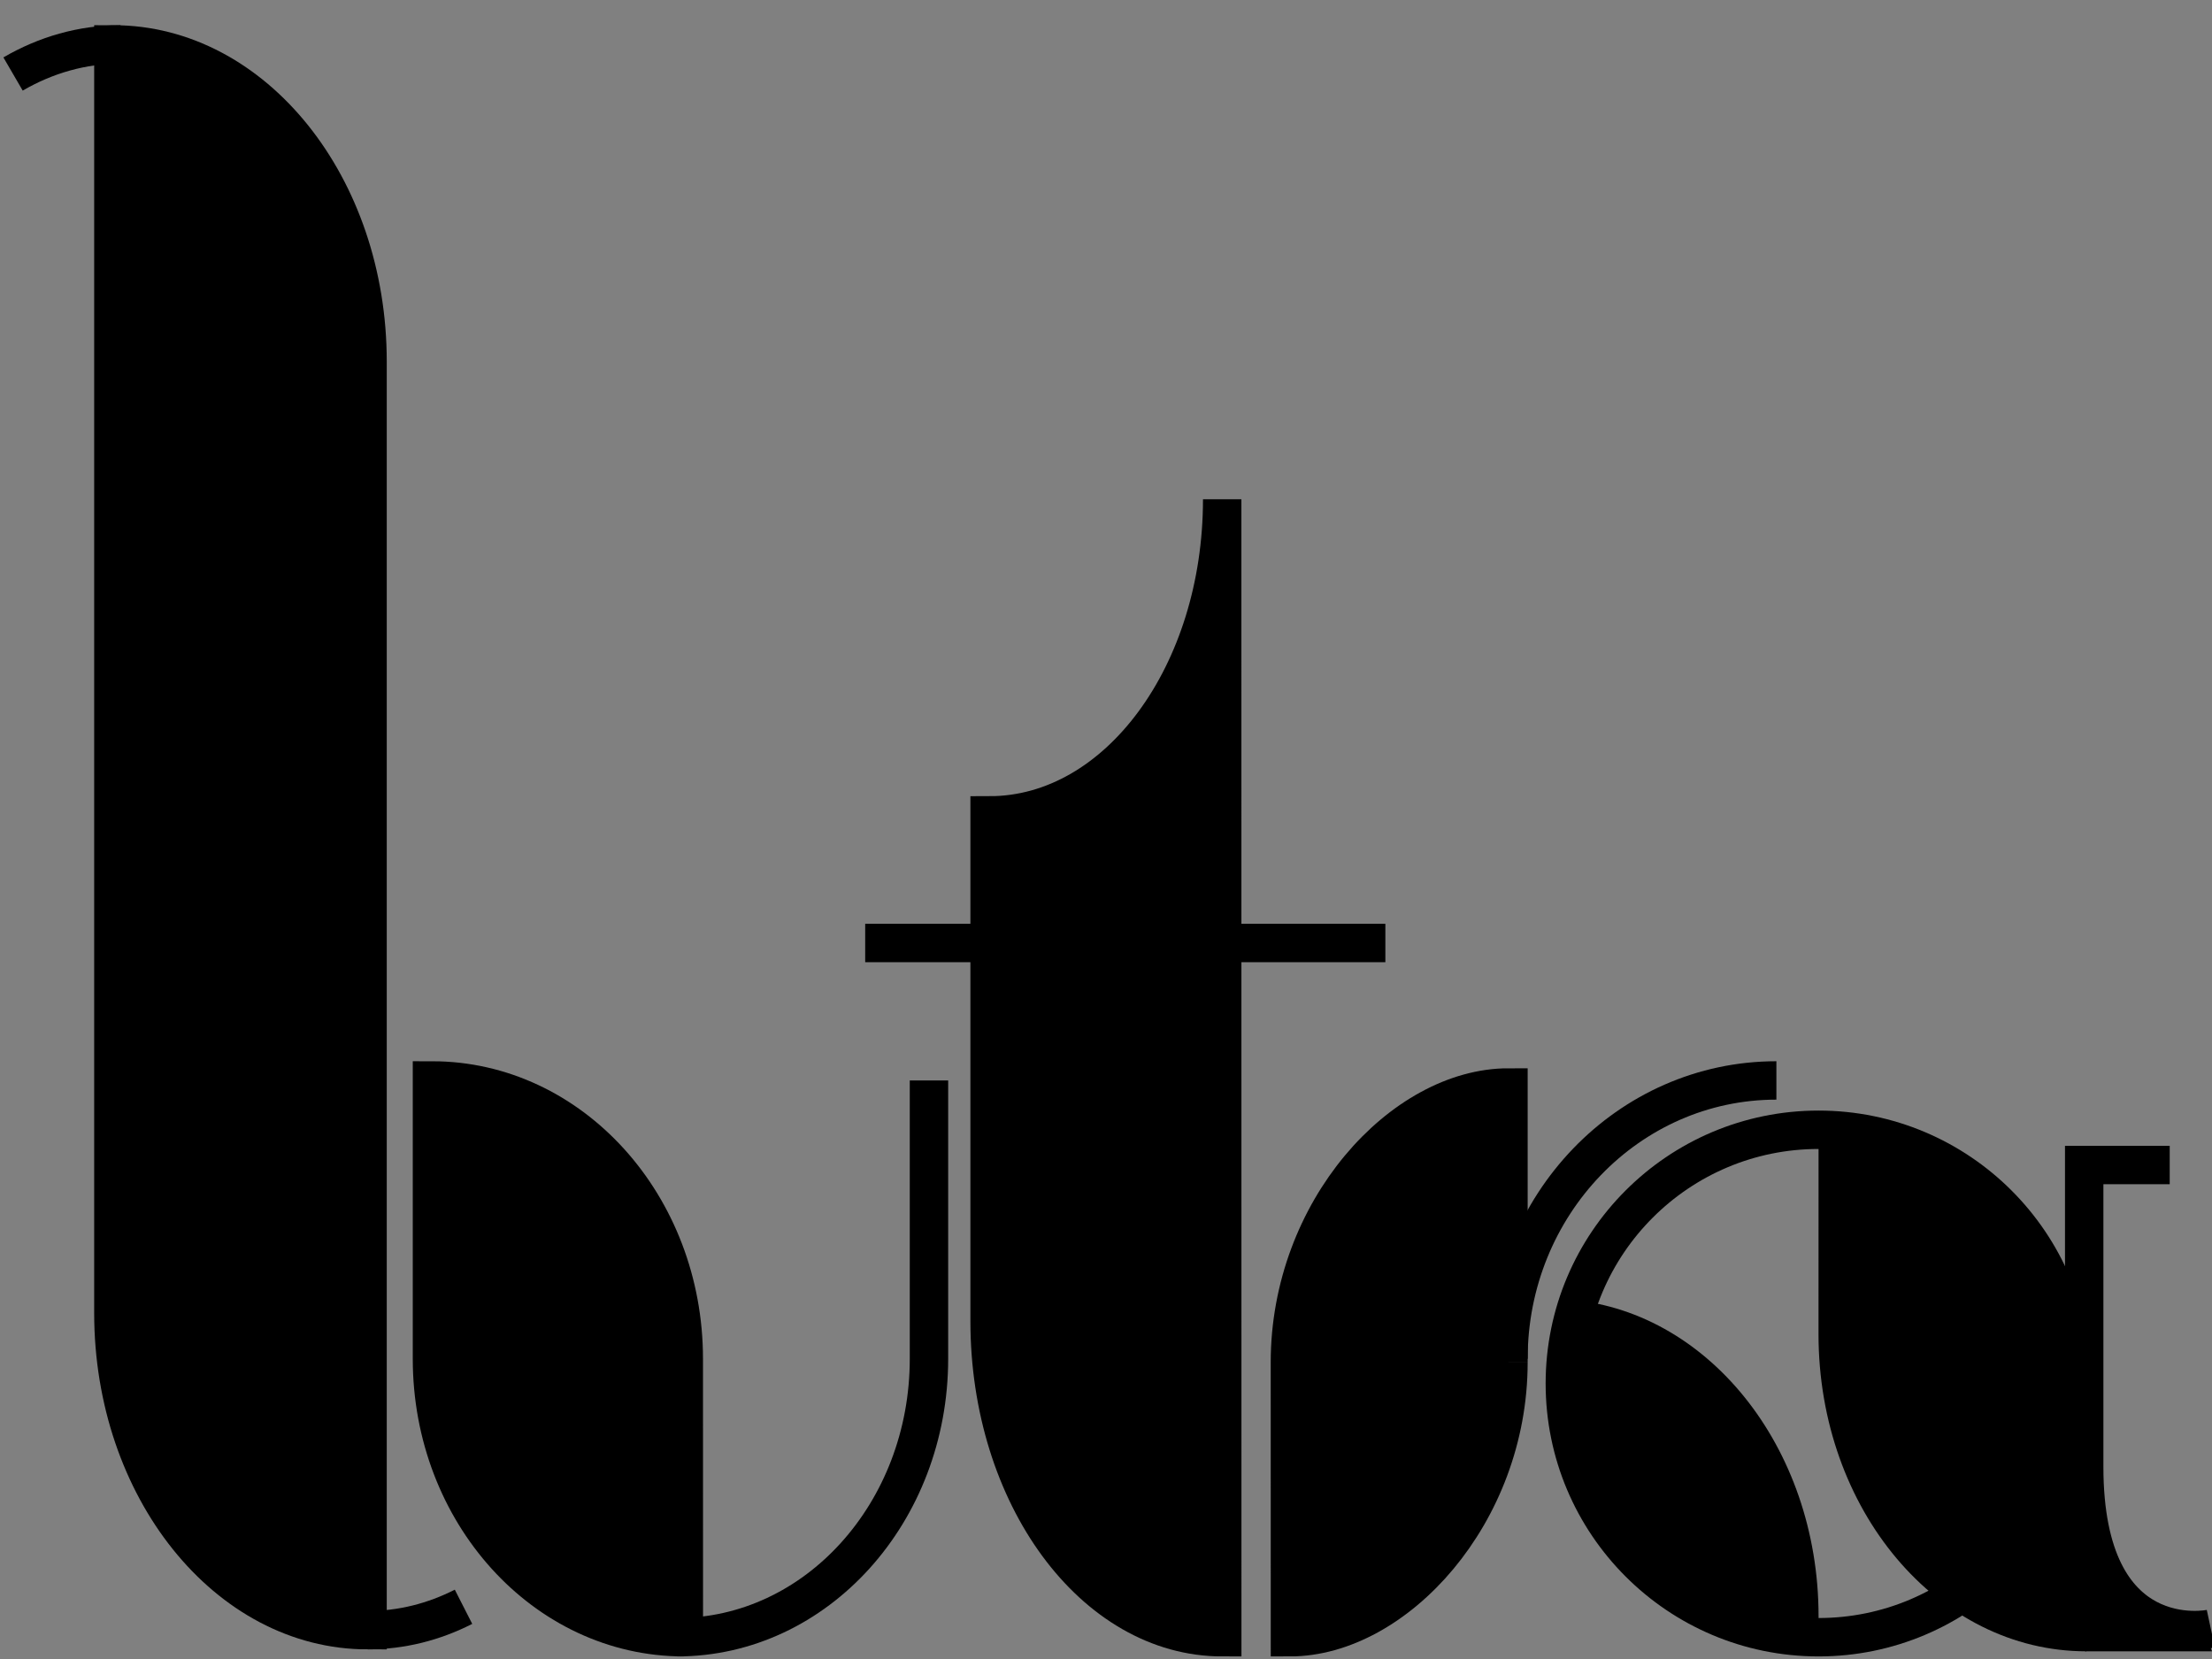 <?xml version="1.0" encoding="utf-8"?>
<!DOCTYPE svg PUBLIC "-//W3C//DTD SVG 1.1//EN" "http://www.w3.org/Graphics/SVG/1.1/DTD/svg11.dtd">
<svg version="1.1" id="Layer_1" xmlns="http://www.w3.org/2000/svg" xmlns:xlink="http://www.w3.org/1999/xlink" x="0px" y="0px"
	 width="288px" height="216px" viewBox="0 0 288 216" enable-background="new 0 0 288 216" xml:space="preserve">
<rect x="0" y="0" width="288" height="216" fill="#808080" stroke="none"/>
<g>
	<path fill="#FFFFFF" d="M238.314,207.446v0.028c0,0-0.008,0-0.018-0.009C238.307,207.458,238.314,207.458,238.314,207.446z"/>
	<path fill="none" stroke="#000000" stroke-width="5" stroke-miterlimit="10" d="M238.314,207.446"/>
	<g>
		<path d="M271.645,215v-3.661v-0.009c-0.008-22.804-0.285-63.316-34.871-63.316l-0.006,25.693
			C236.768,196.521,252.27,215,271.645,215z"/>
		<path fill="none" stroke="#000000" stroke-width="5" stroke-miterlimit="10" d="M287.848,212.055c0,0-16.488,3.559-16.488-21.104
			v-39.266h11.135"/>
		<path d="M270.441,190.95c0,25.19,18.938,20.577,16.488,21.104L288,215h-16.518"/>
		<path d="M236.775,214.083v-3.661v-0.01c-0.008-22.072-14.621-40.107-33.033-41.238c-0.609-0.035-0.928,6.369-0.928,6.369
			c0,2.503-0.729,2.204-0.371,4.586C205.348,199.438,219.525,214.083,236.775,214.083z"/>
	</g>
	<circle fill="none" stroke="#000000" stroke-width="5" stroke-miterlimit="10" cx="236.775" cy="180.13" r="33.035"/>
</g>
<g>
	<path d="M88.167,176.918l0.006,36.247h-0.006c-18.105,0-32.786-16.231-32.786-36.247v-36.246
		C73.485,140.672,88.167,156.904,88.167,176.918z"/>
	<path fill="none" stroke="#000000" stroke-width="5" stroke-miterlimit="10" d="M88.172,213.165
		c18.104,0,32.779-16.239,32.779-36.255v-36.238"/>
	<path fill="none" stroke="#000000" stroke-width="5" stroke-miterlimit="10" d="M89.028,213.165
		c-18.104,0-32.786-16.231-32.786-36.247v-36.246c18.105,0,32.786,16.232,32.786,36.246l0.007,36.247"/>
</g>
<g>
	<path d="M159.127,65.004l0.008,148.16c-16.727,0-30.29-18.432-30.29-41.168v-32.935v-32.9
		C145.57,106.154,159.127,87.729,159.127,65.004z"/>
	
		<line fill="none" stroke="#000000" stroke-width="5" stroke-miterlimit="10" x1="112.647" y1="122.778" x2="133.574" y2="122.778"/>
	
		<line fill="none" stroke="#000000" stroke-width="5" stroke-miterlimit="10" x1="159.447" y1="122.778" x2="180.373" y2="122.778"/>
	<path fill="none" stroke="#000000" stroke-width="5" stroke-miterlimit="10" d="M159.127,65.004
		c0,22.726-13.557,41.149-30.282,41.159v32.9v32.935c0,22.735,13.563,41.168,30.29,41.168L159.127,65.004z"/>
</g>
<g>
	<path d="M47.854,47.074v165.173c-18.274,0-33.093-18.491-33.093-41.293V5.781C33.037,5.781,47.854,24.271,47.854,47.074z"/>
	<path fill="none" stroke="#000000" stroke-width="5" stroke-miterlimit="10" d="M1.699,9.635c4.243-2.469,8.987-3.854,13.98-3.854"
		/>
	<path fill="none" stroke="#000000" stroke-width="5" stroke-miterlimit="10" d="M14.762,5.781c18.274,0,33.093,18.49,33.093,41.293
		v165.173c-18.274,0-33.093-18.491-33.093-41.293V5.781z"/>
	<path fill="none" stroke="#000000" stroke-width="5" stroke-miterlimit="10" d="M47.862,212.247c4.418,0,8.633-1.082,12.487-3.046"
		/>
</g>
<path d="M196.4,140.672v36.238v0.008c-0.006,20.016-14.758,36.247-28.449,36.247l-0.006-36.247
	C167.945,156.894,182.631,140.672,196.4,140.672z"/>
<path fill="none" stroke="#000000" stroke-width="5" stroke-miterlimit="10" d="M196.4,177.378
	c-0.006,19.761-14.758,35.787-28.449,35.787l-0.006-35.787c0-19.771,14.686-35.788,28.455-35.788v35.779"/>
<path fill="none" stroke="#000000" stroke-width="5" stroke-miterlimit="10" d="M196.4,176.918v-0.008
	c0.006-20.025,15.617-36.238,34.885-36.238"/>
</svg>

